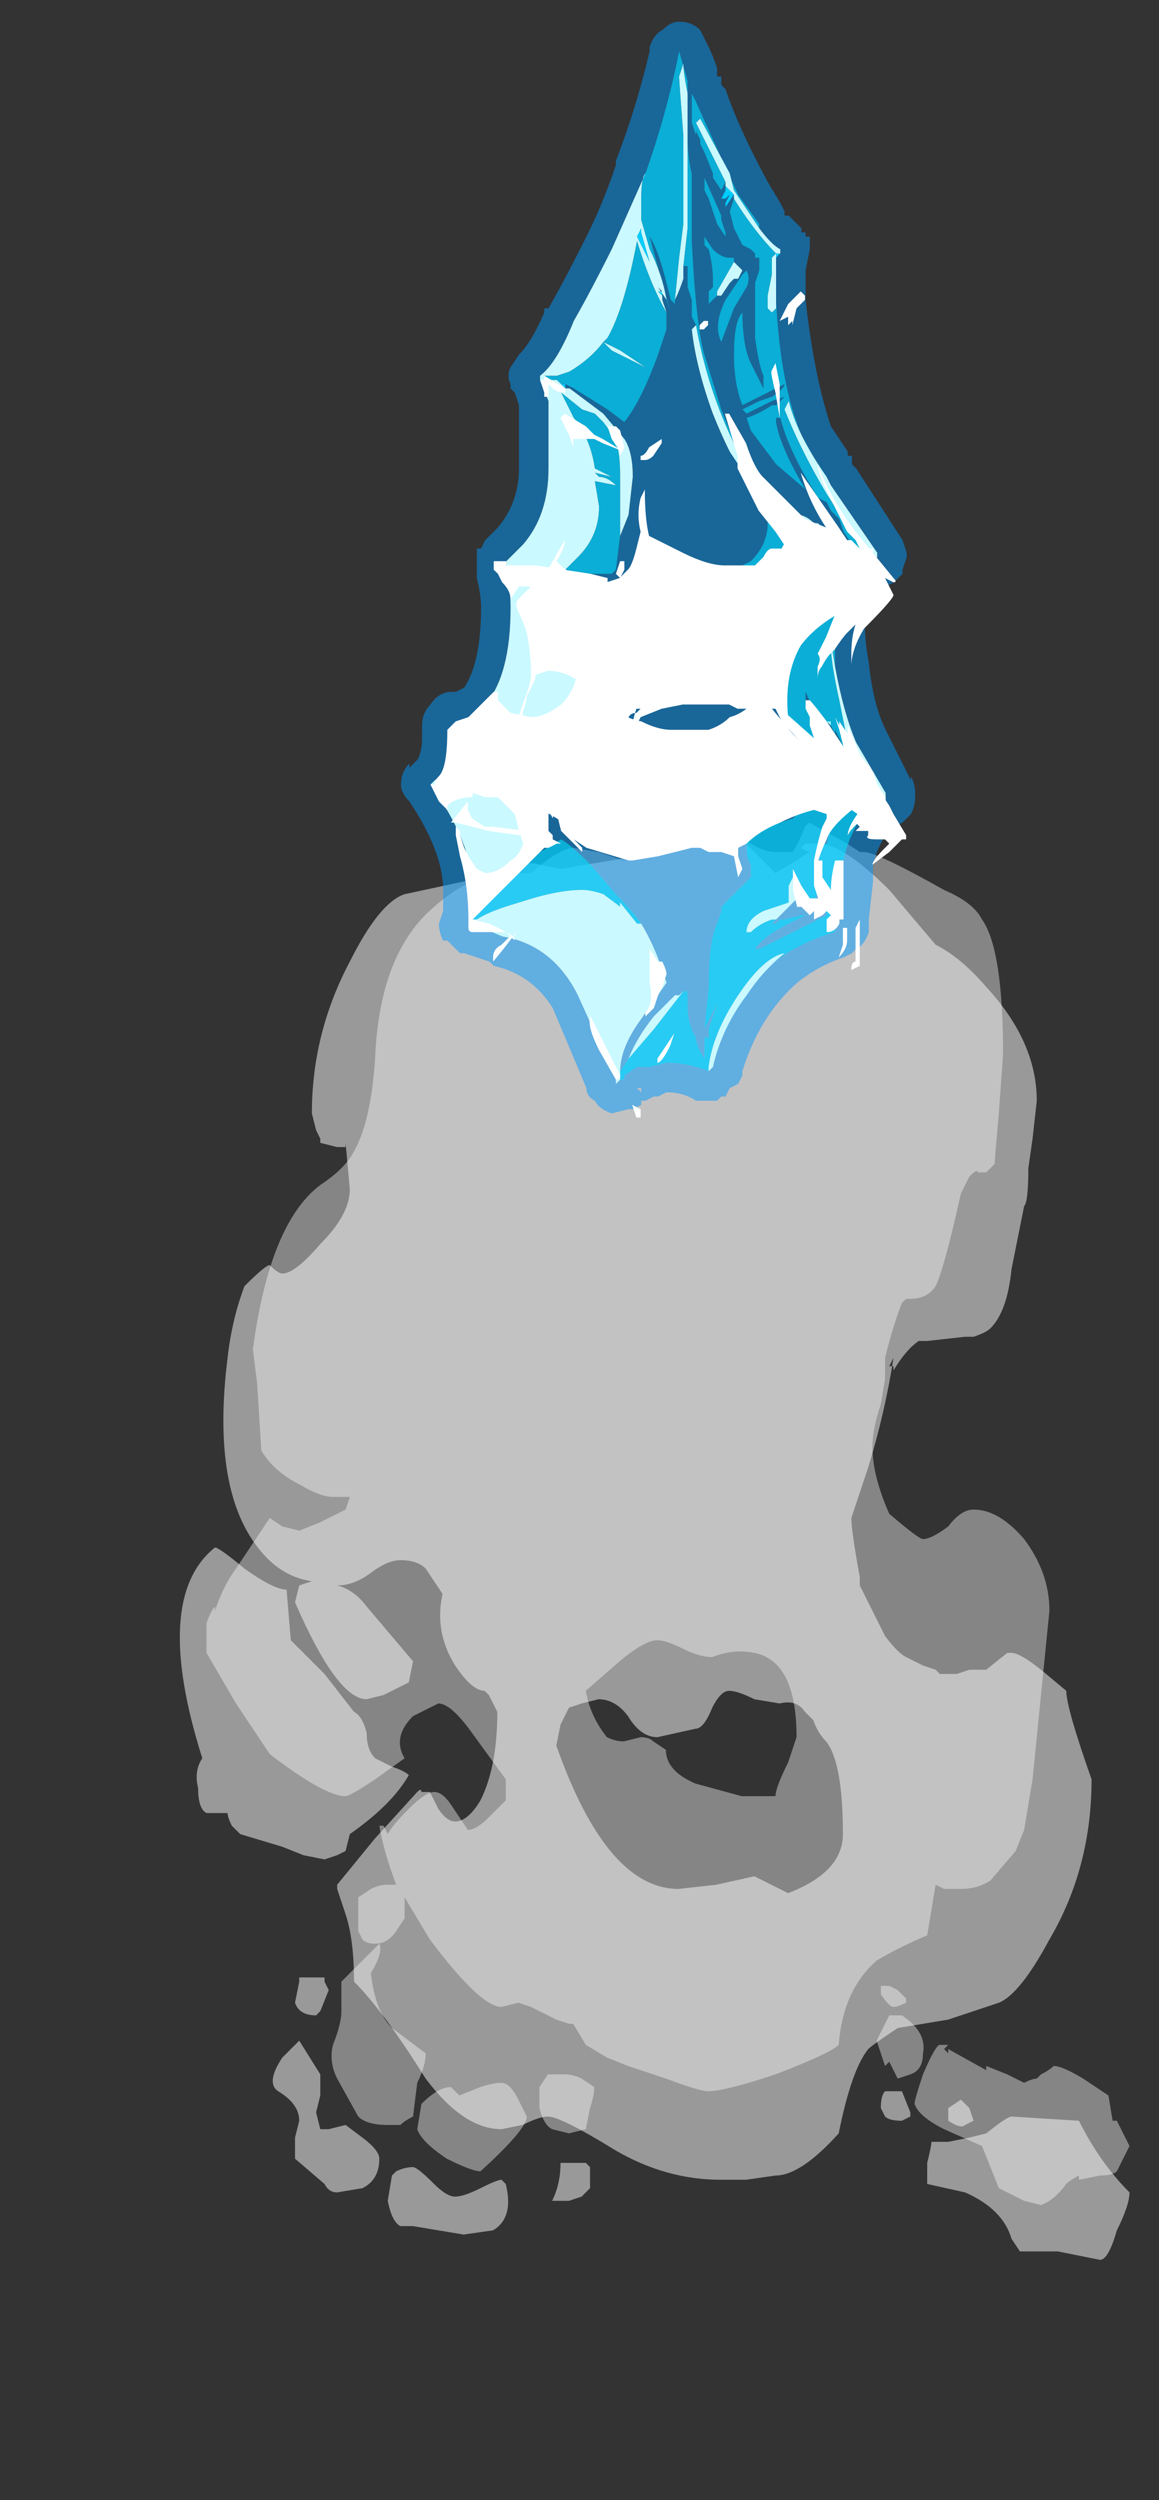 <?xml version="1.0" encoding="UTF-8" standalone="no"?>
<svg xmlns:ffdec="https://www.free-decompiler.com/flash" xmlns:xlink="http://www.w3.org/1999/xlink" ffdec:objectType="frame" height="207.6px" width="96.25px" xmlns="http://www.w3.org/2000/svg">
  <rect width="100%" height="100%" fill="#333333" stroke="none"/>
  <g transform="matrix(1.0, 0.0, 0.0, 1.0, 58.45, 41.0)">
    <use ffdec:characterId="833" height="17.35" transform="matrix(7.0, 0.0, 0.0, 7.0, -43.75, 25.2)" width="11.3" xlink:href="#shape0"/>
    <use ffdec:characterId="772" height="12.95" transform="matrix(7.0, 0.0, 0.0, 7.0, -25.15, -39.2)" width="6.1" xlink:href="#shape1"/>
    <use ffdec:characterId="782" height="8.35" transform="matrix(7.0, 0.0, 0.0, 7.0, -22.7, -9.8)" width="5.4" xlink:href="#shape2"/>
    <use ffdec:characterId="834" height="9.8" transform="matrix(7.0, 0.0, 0.0, 7.0, -21.0, -16.8)" width="5.4" xlink:href="#shape3"/>
  </g>
  <defs>
    <g id="shape0" transform="matrix(1.0, 0.0, 0.0, 1.0, 6.25, -3.6)">
      <path d="M1.15 4.2 L1.2 4.15 1.35 4.15 Q1.65 4.15 2.2 4.7 L2.75 5.35 Q3.05 5.5 3.35 5.85 3.95 6.5 3.95 7.2 L3.9 7.65 3.85 8.0 Q3.85 8.4 3.8 8.45 L3.65 9.2 Q3.6 9.7 3.4 9.9 3.35 9.95 3.2 10.0 L3.1 10.0 2.65 10.05 2.55 10.05 Q2.4 10.15 2.25 10.4 L2.25 10.35 2.2 10.35 2.25 10.25 Q2.15 10.9 1.95 11.55 L1.75 12.15 Q1.75 12.3 1.85 12.85 L1.85 12.95 2.15 13.55 Q2.3 13.75 2.4 13.8 L2.6 13.9 2.75 13.95 2.8 14.0 3.0 14.0 3.15 13.95 3.35 13.95 3.6 13.75 3.65 13.75 Q3.75 13.75 4.0 13.95 L4.3 14.2 Q4.3 14.4 4.6 15.25 4.6 16.3 4.1 17.15 3.75 17.8 3.5 17.9 L2.9 18.1 2.3 18.2 Q2.0 18.4 1.95 18.45 1.75 18.7 1.6 19.45 1.15 19.95 0.85 19.95 L0.5 20.0 0.2 20.0 Q-0.45 20.0 -1.05 19.65 -1.7 19.25 -1.85 19.25 -1.95 19.25 -2.15 19.35 L-2.4 19.4 Q-2.85 19.4 -3.3 18.8 -3.8 18.0 -4.15 17.65 -4.15 17.15 -4.25 16.85 L-4.35 16.55 -4.35 16.5 -3.9 15.95 -3.4 15.4 Q-3.35 15.35 -3.35 15.4 L-3.25 15.4 -3.15 15.6 Q-3.05 15.75 -2.95 15.75 -2.8 15.75 -2.65 15.5 -2.45 15.1 -2.45 14.45 L-2.55 14.25 -2.6 14.2 Q-2.75 14.2 -2.95 13.9 -3.2 13.5 -3.1 13.05 L-3.3 12.75 Q-3.4 12.65 -3.6 12.65 -3.75 12.65 -3.95 12.8 -4.15 12.95 -4.35 12.95 -4.15 13.0 -4.0 13.2 L-3.45 13.85 -3.5 14.1 -3.8 14.25 -4.0 14.3 Q-4.35 14.3 -4.85 13.15 L-4.8 12.95 -4.65 12.9 Q-5.0 12.85 -5.25 12.55 -5.85 11.85 -5.65 10.25 -5.6 9.8 -5.45 9.4 -5.2 9.15 -5.15 9.15 -5.05 9.25 -5.0 9.25 -4.85 9.25 -4.55 8.9 -4.2 8.55 -4.2 8.25 L-4.25 7.7 -4.25 7.75 -4.35 7.75 -4.55 7.7 -4.55 7.65 -4.6 7.55 -4.65 7.35 Q-4.65 6.4 -4.2 5.55 -3.85 4.85 -3.55 4.75 L-2.85 4.6 -2.25 4.45 Q-2.1 4.35 -1.95 4.4 L-1.7 4.45 -0.5 4.25 -0.45 4.05 Q-0.4 3.9 -0.4 3.65 L-0.35 3.65 -0.2 3.6 Q0.0 3.6 0.4 4.05 L0.85 4.5 1.1 4.35 1.25 4.25 1.15 4.2 M2.95 10.0 L2.95 10.0 M1.45 14.8 Q1.35 14.7 1.3 14.55 L1.2 14.45 Q1.1 14.3 0.9 14.35 L0.6 14.3 Q0.4 14.2 0.3 14.2 0.2 14.2 0.1 14.4 0.0 14.65 -0.1 14.65 L-0.55 14.75 Q-0.75 14.75 -0.9 14.5 -1.05 14.3 -1.25 14.3 L-1.45 14.35 -1.6 14.4 -1.7 14.6 -1.75 14.85 Q-1.15 16.55 -0.3 16.55 L0.15 16.5 0.6 16.4 1.0 16.6 Q1.65 16.35 1.65 15.9 1.65 15.05 1.45 14.8 M2.15 18.95 L2.35 18.95 2.45 19.2 2.45 19.25 2.35 19.3 Q2.2 19.3 2.15 19.25 L2.1 19.15 Q2.1 19.0 2.15 18.95 M3.1 19.35 Q3.05 19.4 2.9 19.3 L2.9 19.15 3.05 19.05 3.15 19.15 3.2 19.3 3.1 19.35 M2.85 19.55 L2.9 19.55 3.15 19.5 3.35 19.45 Q3.6 19.25 3.65 19.25 L4.45 19.3 Q4.7 19.8 5.05 20.15 5.05 20.3 4.9 20.6 4.8 20.95 4.7 20.95 L4.2 20.85 3.75 20.85 3.65 20.7 Q3.55 20.35 3.1 20.15 L2.65 20.05 Q2.65 20.0 2.65 19.8 2.7 19.6 2.7 19.55 L2.85 19.55 M-4.5 14.0 L-4.15 14.45 Q-4.05 14.5 -4.0 14.7 -4.0 14.9 -3.9 15.0 L-3.7 15.1 Q-3.55 15.15 -3.5 15.2 -3.7 15.55 -4.2 15.9 L-4.25 16.1 -4.35 16.15 -4.5 16.2 -4.75 16.15 -5.0 16.05 -5.5 15.9 -5.6 15.8 Q-5.65 15.7 -5.65 15.65 L-5.9 15.65 Q-6.0 15.6 -6.0 15.35 -6.05 15.15 -5.95 15.0 -6.55 13.1 -5.8 12.5 -5.75 12.5 -5.45 12.75 -5.1 13.0 -4.95 13.0 L-4.9 13.6 -4.5 14.0 M-4.5 17.65 L-4.45 17.75 -4.55 18.0 -4.6 18.05 Q-4.8 18.05 -4.85 17.9 L-4.8 17.65 -4.8 17.6 -4.5 17.6 -4.5 17.65 M-4.8 18.35 L-4.55 18.75 Q-4.55 18.95 -4.55 19.0 L-4.6 19.2 -4.55 19.4 -4.45 19.4 -4.25 19.35 -4.05 19.5 Q-3.85 19.65 -3.85 19.75 -3.85 20.0 -4.05 20.1 L-4.35 20.15 Q-4.45 20.15 -4.5 20.05 L-4.85 19.75 -4.85 19.5 -4.8 19.3 Q-4.8 19.1 -5.05 18.95 -5.2 18.85 -5.0 18.55 L-4.8 18.35 M-3.2 20.05 Q-3.05 20.2 -2.95 20.2 -2.85 20.2 -2.65 20.1 -2.45 20.0 -2.4 20.0 L-2.35 20.05 Q-2.25 20.45 -2.5 20.6 L-2.85 20.65 -3.45 20.55 -3.6 20.55 Q-3.7 20.5 -3.75 20.25 L-3.7 19.95 -3.65 19.9 Q-3.55 19.85 -3.45 19.85 -3.4 19.85 -3.2 20.05 M-1.7 19.8 L-1.4 19.8 -1.35 19.85 -1.35 20.1 -1.45 20.2 -1.6 20.25 -1.8 20.25 Q-1.7 20.05 -1.7 19.8" fill="#ffffff" fill-opacity="0.502" fill-rule="evenodd" stroke="none"/>
      <path d="M1.85 4.25 L1.9 4.25 Q2.05 4.25 2.85 4.7 3.2 4.85 3.3 5.05 3.55 5.4 3.55 6.65 L3.5 7.35 Q3.45 7.9 3.45 7.95 L3.35 8.05 3.25 8.05 Q3.25 8.0 3.15 8.1 L3.05 8.3 Q2.85 9.2 2.75 9.4 2.65 9.55 2.45 9.55 L2.4 9.55 2.35 9.6 Q2.25 9.85 2.15 10.25 L2.15 10.5 2.1 10.8 Q2.0 11.1 2.0 11.3 2.0 11.65 2.2 12.1 2.55 12.4 2.6 12.4 2.7 12.4 2.9 12.25 3.05 12.05 3.2 12.05 3.5 12.05 3.8 12.4 4.1 12.8 4.1 13.25 L3.9 15.25 3.8 15.85 3.7 16.1 3.4 16.45 Q3.25 16.55 3.05 16.55 L2.85 16.55 2.75 16.5 2.65 17.1 Q2.3 17.25 2.05 17.4 1.65 17.75 1.6 18.4 1.5 18.5 0.85 18.75 0.25 18.95 0.05 18.95 -0.05 18.95 -0.45 18.8 L-0.9 18.65 -1.15 18.55 -1.4 18.4 -1.55 18.15 -1.6 18.15 -1.75 18.1 -2.05 17.95 -2.2 17.9 -2.4 17.95 Q-2.65 17.95 -3.25 17.15 L-3.55 16.65 -3.55 16.9 -3.65 17.05 Q-3.75 17.2 -3.9 17.2 -4.0 17.2 -4.05 17.15 L-4.1 17.05 -4.1 16.65 -3.95 16.55 Q-3.85 16.5 -3.75 16.5 L-3.65 16.5 Q-3.8 16.1 -3.85 15.8 L-3.8 15.8 -3.75 15.9 Q-3.7 15.8 -3.5 15.6 -3.3 15.4 -3.2 15.4 -3.1 15.4 -3.0 15.55 L-2.8 15.85 Q-2.7 15.85 -2.55 15.7 L-2.35 15.5 -2.35 15.25 -2.75 14.7 Q-3.0 14.35 -3.15 14.35 L-3.45 14.5 Q-3.7 14.75 -3.55 15.0 L-3.9 15.25 Q-4.2 15.45 -4.25 15.45 -4.5 15.45 -5.15 14.95 L-5.55 14.35 -5.9 13.75 -5.9 13.4 Q-5.85 13.25 -5.8 13.2 L-5.8 13.25 Q-5.7 12.95 -5.55 12.75 L-5.15 12.15 -5.0 12.25 -4.8 12.3 -4.55 12.2 -4.25 12.05 -4.2 11.9 -4.4 11.9 Q-4.55 11.9 -4.8 11.75 -5.1 11.6 -5.25 11.35 L-5.3 10.55 -5.35 10.15 Q-5.15 8.65 -4.55 8.2 -4.25 8.0 -4.15 7.8 -3.95 7.45 -3.9 6.7 -3.85 5.45 -3.2 4.9 -2.75 4.5 -2.3 4.5 L-2.05 4.5 Q-1.7 4.2 -1.55 4.2 L-1.25 4.25 -0.95 4.35 -0.6 4.3 Q-0.4 4.2 -0.25 3.75 L-0.2 3.7 -0.1 3.7 Q0.1 3.7 0.35 4.0 0.65 4.25 0.85 4.25 L1.05 4.25 Q1.1 4.2 1.2 3.95 L1.25 3.9 1.7 4.15 1.85 4.25 M0.1 13.8 Q-0.05 13.8 -0.25 13.7 -0.45 13.6 -0.55 13.6 -0.7 13.6 -1.0 13.85 L-1.4 14.2 Q-1.35 14.5 -1.15 14.75 -1.05 14.8 -0.95 14.8 L-0.75 14.75 Q-0.65 14.75 -0.6 14.8 L-0.45 14.9 Q-0.45 15.15 -0.1 15.3 L0.45 15.45 0.85 15.45 Q0.85 15.35 1.0 15.05 L1.1 14.75 Q1.1 13.85 0.6 13.75 0.35 13.7 0.1 13.8 M2.8 18.4 L2.9 18.4 2.85 18.45 2.9 18.5 2.9 18.45 3.35 18.7 3.35 18.65 3.6 18.75 3.8 18.85 Q3.9 18.8 3.95 18.8 L4.0 18.75 Q4.1 18.7 4.15 18.65 4.25 18.65 4.5 18.8 L4.8 19.0 4.85 19.3 4.9 19.3 5.05 19.6 Q4.95 19.8 4.9 19.9 4.85 19.95 4.7 19.95 L4.45 20.0 4.45 19.95 Q4.35 20.0 4.3 20.05 4.15 20.25 4.0 20.3 L3.8 20.25 3.5 20.1 3.3 19.6 2.85 19.4 Q2.55 19.25 2.5 19.1 2.5 19.05 2.6 18.75 2.75 18.4 2.8 18.4 M2.2 18.05 L2.35 18.05 Q2.65 18.25 2.6 18.5 2.6 18.7 2.45 18.75 L2.3 18.8 2.2 18.6 2.15 18.65 2.05 18.35 2.2 18.05 M2.3 17.75 L2.4 17.85 2.4 17.9 Q2.3 17.95 2.25 17.95 2.2 17.95 2.1 17.8 L2.1 17.7 2.2 17.7 2.3 17.75 M-3.85 17.2 Q-3.8 17.3 -3.95 17.55 -3.9 18.0 -3.7 18.2 L-3.3 18.5 Q-3.3 18.65 -3.4 18.85 L-3.45 19.25 Q-3.55 19.3 -3.6 19.35 L-3.75 19.35 Q-4.0 19.35 -4.1 19.25 L-4.35 18.8 Q-4.45 18.6 -4.4 18.4 -4.3 18.15 -4.3 18.0 L-4.3 17.65 -3.85 17.2 M-3.0 18.9 L-2.9 19.0 -2.65 18.9 Q-2.5 18.85 -2.4 18.85 -2.3 18.85 -2.2 19.05 L-2.1 19.25 Q-2.1 19.4 -2.65 19.9 -2.75 19.9 -3.05 19.75 -3.35 19.55 -3.4 19.4 L-3.35 19.1 Q-3.15 18.9 -3.0 18.9 M-1.4 19.4 L-1.6 19.45 -1.8 19.4 Q-1.9 19.35 -1.95 19.15 L-1.95 18.9 -1.85 18.75 -1.65 18.75 Q-1.55 18.75 -1.45 18.8 L-1.3 18.9 Q-1.3 19.0 -1.35 19.15 L-1.4 19.4" fill="#ffffff" fill-opacity="0.4" fill-rule="evenodd" stroke="none"/>
    </g>
    <g id="shape1" transform="matrix(1.0, 0.0, 0.0, 1.0, 3.35, 5.15)">
      <path d="M1.7 3.15 L1.75 3.15 1.75 3.2 1.7 3.15" fill="#99ffff" fill-rule="evenodd" stroke="none"/>
      <path d="M0.9 4.45 L0.85 4.5 0.9 4.4 0.9 4.45 M1.75 1.05 L1.7 1.05 1.75 1.05" fill="#0099ff" fill-rule="evenodd" stroke="none"/>
      <path d="M1.6 0.8 L1.65 0.85 1.65 0.9 1.6 0.8 M0.1 -4.3 L0.1 -4.3 M0.6 -3.1 L0.5 -2.95 0.5 -3.0 0.55 -3.1 0.5 -3.05 0.45 -3.05 0.5 -3.15 0.5 -3.2 0.6 -3.1 M1.1 -2.35 L1.1 -2.4 1.15 -2.4 1.1 -2.35 M0.65 -2.1 L0.6 -2.1 0.65 -2.1 M1.75 1.05 L1.7 1.1 1.7 1.05 1.75 1.05 M-0.5 -2.65 L-0.4 -2.3 -0.55 -2.6 -0.5 -2.7 -0.5 -2.65 M-1.45 -0.85 L-1.4 -0.85 -1.4 -0.8 -1.45 -0.85 M-0.9 1.45 L-0.9 1.5 -0.9 1.45 M-0.25 -1.9 L-0.3 -1.95 -0.25 -1.95 -0.25 -1.9 M-0.05 6.4 L-0.1 6.4 -0.05 6.4" fill="#00cdff" fill-rule="evenodd" stroke="none"/>
      <path d="M0.05 -4.3 L0.05 -4.45 -0.05 -4.8 Q-0.2 -4.05 -0.45 -3.35 -0.65 -2.9 -0.85 -2.45 -1.1 -1.95 -1.3 -1.6 -1.5 -1.1 -1.7 -0.95 L-1.7 -0.9 -1.6 -0.65 -1.6 0.15 Q-1.6 0.7 -1.9 1.05 L-2.1 1.25 -2.1 1.35 Q-2.05 1.55 -2.05 1.8 -2.05 2.6 -2.35 2.95 L-2.55 3.1 -2.75 3.2 -2.75 3.35 Q-2.75 3.7 -2.95 3.85 L-3.0 3.9 Q-2.5 4.6 -2.5 5.15 -2.5 5.4 -2.5 5.5 L-2.55 5.55 -2.5 5.55 -2.15 5.7 Q-1.55 5.8 -1.25 6.4 L-0.8 7.4 -0.8 7.45 -0.75 7.4 -0.7 7.4 -0.7 7.35 -0.55 7.25 -0.4 7.25 -0.2 7.2 Q0.05 7.2 0.3 7.3 L0.3 7.25 0.3 7.3 0.35 7.25 Q0.55 6.45 1.15 5.95 1.45 5.75 1.8 5.65 L1.8 5.55 1.85 5.55 1.85 5.5 Q1.85 5.4 1.85 5.0 L1.9 4.8 Q1.95 4.55 2.1 4.3 2.2 4.15 2.3 4.1 L2.35 4.05 2.4 4.05 2.4 4.0 2.05 3.4 Q1.9 3.05 1.8 2.5 1.8 2.2 1.8 1.9 1.8 1.7 1.95 1.5 L2.0 1.45 Q2.0 1.4 2.25 1.25 L2.3 1.2 2.3 1.15 1.75 0.35 1.7 0.25 1.65 0.2 1.4 -0.25 Q1.15 -0.85 1.1 -1.85 L1.1 -1.95 1.1 -2.35 1.15 -2.4 1.15 -2.45 Q1.05 -2.5 0.9 -2.7 L0.9 -2.75 0.65 -3.1 Q0.35 -3.75 0.15 -4.2 L0.1 -4.3 0.1 -4.3 0.1 -3.95 0.15 -3.8 0.15 -3.85 0.2 -3.75 0.2 -3.7 0.25 -3.6 0.35 -3.35 0.35 -3.3 0.45 -3.15 0.5 -3.25 0.5 -3.2 0.5 -3.15 0.45 -3.05 0.5 -3.05 0.55 -3.1 0.5 -3.0 0.5 -2.95 0.6 -3.1 0.6 -3.05 0.55 -2.9 0.6 -2.7 0.7 -2.5 0.8 -2.45 0.85 -2.4 0.85 -2.35 0.9 -2.35 0.9 -2.2 0.85 -2.05 0.85 -1.4 Q0.9 -1.05 0.95 -0.95 L0.95 -0.8 0.8 -1.1 Q0.7 -1.3 0.7 -1.75 L0.7 -1.7 Q0.6 -1.6 0.6 -1.2 0.6 -0.85 0.7 -0.6 L1.2 -0.85 Q1.2 -0.8 1.05 -0.7 L0.9 -0.65 0.7 -0.55 0.75 -0.5 1.05 -0.65 1.2 -0.7 1.1 -0.6 1.05 -0.6 Q0.9 -0.5 0.75 -0.45 L0.8 -0.3 1.1 0.1 1.45 0.4 Q1.15 -0.1 1.1 -0.4 L1.1 -0.45 1.15 -0.45 Q1.25 -0.05 1.6 0.5 L1.7 0.55 1.75 0.65 1.85 0.75 1.9 0.9 2.1 1.2 2.0 1.25 1.9 1.35 1.85 1.35 Q1.8 1.4 1.75 1.45 L1.75 1.4 1.65 1.55 Q1.55 1.65 1.55 1.75 L1.5 1.8 1.5 1.85 1.45 1.85 1.6 1.55 1.6 1.5 1.65 1.5 1.65 1.45 1.25 1.65 1.0 1.9 Q0.8 2.1 0.85 2.35 0.85 2.5 1.0 2.7 1.1 3.0 1.3 3.25 L1.35 3.25 1.45 3.35 1.55 3.4 1.6 3.4 1.6 3.25 1.5 2.95 1.45 2.95 1.45 2.8 Q1.6 3.15 1.7 3.15 L1.75 3.2 1.8 3.3 1.8 3.25 1.85 3.35 2.0 3.7 2.15 3.95 2.25 4.05 2.0 4.1 1.95 4.2 1.9 4.2 1.75 4.4 1.7 4.6 1.65 4.6 1.6 4.85 1.6 4.6 1.65 4.4 1.75 4.2 1.75 4.1 1.35 4.25 1.3 4.3 1.15 4.35 Q1.0 4.4 0.9 4.45 L1.1 4.3 1.15 4.25 1.5 4.1 1.25 4.1 1.35 4.05 1.6 4.0 1.95 4.0 1.95 3.95 1.75 3.9 1.1 3.75 1.0 3.75 0.85 4.0 0.8 4.05 0.8 4.15 0.75 4.4 0.8 4.4 Q0.7 4.7 0.8 4.85 L0.8 5.0 0.45 5.35 0.45 5.4 0.4 5.55 Q0.3 5.75 0.3 6.3 L0.25 6.8 0.4 6.5 0.3 6.8 0.3 6.9 0.25 6.9 0.25 7.15 Q0.15 7.0 0.15 6.9 0.05 6.75 0.05 6.5 L0.05 6.35 0.0 6.35 -0.05 6.4 -0.1 6.4 -0.35 6.65 Q-0.55 6.9 -0.65 7.15 L-0.75 7.3 -0.75 7.3 Q-0.75 7.05 -0.55 6.75 L-0.2 6.25 -0.25 6.1 Q-0.35 5.8 -0.5 5.55 -0.6 5.4 -0.8 5.2 L-1.1 4.85 Q-1.35 4.6 -1.45 4.55 L-1.7 4.7 -2.2 5.2 -2.2 5.15 -2.25 5.15 -2.0 4.9 Q-1.8 4.65 -1.6 4.55 L-1.65 4.1 -1.6 4.1 Q-1.45 4.1 -1.15 3.5 L-1.35 3.8 -1.5 3.95 -1.55 3.95 -1.35 3.8 -1.25 3.6 Q-1.0 3.2 -0.9 2.75 L-0.85 2.5 Q-0.8 2.3 -0.8 2.1 L-0.85 1.5 -0.9 1.5 -0.9 1.45 -1.4 1.45 -1.7 1.4 -1.8 1.35 Q-1.85 1.35 -1.8 1.35 L-1.45 1.4 -0.85 1.4 -0.8 1.35 -0.75 0.95 -0.65 0.7 -0.6 0.25 Q-0.6 -0.05 -0.7 -0.2 L-0.95 -0.5 -1.35 -0.8 -1.4 -0.8 -1.4 -0.85 -1.45 -0.85 -1.4 -0.85 -1.3 -0.8 -0.9 -0.55 -0.7 -0.4 Q-0.5 -0.65 -0.3 -1.2 L-0.2 -1.5 -0.2 -1.7 -0.25 -1.85 -0.25 -1.9 -0.25 -1.95 -0.3 -2.0 -0.2 -1.85 -0.15 -1.7 -0.25 -2.05 -0.4 -2.6 Q-0.3 -2.45 -0.2 -2.05 L-0.15 -1.85 -0.1 -1.8 -0.1 -1.85 Q-0.05 -1.95 0.0 -2.1 L0.0 -2.25 0.05 -2.25 0.05 -2.0 0.1 -1.85 0.1 -1.65 0.15 -1.55 0.1 -1.5 Q0.15 -1.05 0.35 -0.5 0.45 -0.25 0.55 -0.05 L0.55 -0.1 0.9 0.5 0.95 0.55 Q1.0 0.6 1.0 0.8 1.0 1.05 0.8 1.25 L0.7 1.3 0.7 1.4 0.85 1.3 0.9 1.3 0.9 1.25 0.95 1.25 1.1 1.2 1.1 1.25 1.5 1.2 1.7 1.15 1.85 1.05 1.7 0.9 1.65 0.9 1.65 0.85 1.6 0.8 1.55 0.8 Q1.45 0.7 1.35 0.7 L1.2 0.55 1.05 0.45 Q0.85 0.35 0.8 0.2 L0.75 0.1 0.7 0.05 0.65 -0.05 0.45 -0.55 0.25 -1.2 Q0.15 -1.55 0.1 -2.55 L0.1 -3.35 Q0.05 -3.55 0.05 -3.8 L0.05 -4.2 0.05 -4.3 M0.4 -4.6 L0.4 -4.5 0.45 -4.5 0.45 -4.4 0.5 -4.35 Q0.65 -3.9 1.0 -3.25 L1.15 -3.0 1.2 -2.9 1.2 -2.85 1.25 -2.85 1.4 -2.7 1.4 -2.65 1.45 -2.65 1.45 -2.6 1.5 -2.6 1.5 -2.45 1.45 -2.2 1.45 -1.85 Q1.55 -0.95 1.75 -0.35 L1.95 -0.05 1.95 0.0 2.0 0.0 2.0 0.1 2.05 0.15 2.6 1.0 2.65 1.15 2.65 1.2 2.6 1.35 2.6 1.4 2.5 1.5 2.4 1.55 2.3 1.65 2.25 1.75 2.15 1.9 Q2.15 2.2 2.2 2.45 2.25 2.95 2.4 3.25 L2.7 3.85 2.7 3.8 Q2.75 3.9 2.75 4.0 L2.75 4.05 Q2.75 4.15 2.7 4.25 L2.6 4.35 2.5 4.4 2.4 4.5 Q2.3 4.65 2.25 4.85 L2.25 5.05 2.2 5.5 2.2 5.65 Q2.15 5.8 2.05 5.85 L2.0 5.9 1.9 5.95 Q1.6 6.05 1.35 6.25 0.9 6.65 0.7 7.3 L0.7 7.35 0.65 7.45 0.55 7.5 0.5 7.6 0.45 7.6 0.4 7.65 0.15 7.65 Q0.0 7.55 -0.2 7.55 L-0.3 7.6 -0.35 7.6 -0.45 7.65 -0.5 7.65 -0.5 7.7 -0.6 7.75 -0.65 7.75 -0.85 7.8 Q-1.0 7.75 -1.05 7.65 -1.15 7.6 -1.15 7.5 L-1.55 6.55 Q-1.8 6.15 -2.25 6.05 L-2.3 6.0 -2.6 5.9 -2.65 5.9 -2.8 5.75 -2.85 5.75 Q-2.9 5.65 -2.9 5.55 L-2.85 5.4 Q-2.85 5.3 -2.85 5.15 -2.85 4.7 -3.25 4.1 -3.35 4.0 -3.35 3.9 -3.35 3.75 -3.25 3.65 L-3.25 3.7 -3.15 3.6 Q-3.1 3.5 -3.1 3.35 L-3.1 3.2 Q-3.1 3.05 -3.0 2.95 -2.9 2.8 -2.75 2.8 L-2.7 2.8 -2.6 2.75 Q-2.4 2.45 -2.4 1.8 -2.4 1.65 -2.45 1.45 L-2.45 1.1 -2.4 1.1 -2.35 1.0 -2.2 0.85 Q-1.95 0.55 -1.95 0.15 L-1.95 -0.6 -2.0 -0.75 -2.05 -0.8 -2.05 -0.85 Q-2.1 -0.95 -2.05 -1.05 L-1.95 -1.2 Q-1.8 -1.35 -1.65 -1.7 L-1.65 -1.75 -1.6 -1.75 Q-1.4 -2.1 -1.15 -2.6 -0.95 -3.0 -0.8 -3.45 L-0.8 -3.5 Q-0.55 -4.15 -0.4 -4.8 L-0.4 -4.85 Q-0.35 -5.0 -0.25 -5.05 -0.15 -5.15 -0.05 -5.15 0.1 -5.15 0.2 -5.05 L0.3 -4.85 Q0.35 -4.75 0.4 -4.6 M0.25 -3.15 L0.3 -3.05 0.4 -2.75 0.5 -2.6 0.5 -2.65 0.45 -2.8 0.45 -2.85 0.25 -3.3 0.25 -3.15 M0.65 -2.1 L0.7 -2.2 0.6 -2.3 0.6 -2.35 0.55 -2.35 Q0.45 -2.35 0.35 -2.45 L0.25 -2.6 0.25 -2.5 0.3 -2.45 Q0.35 -2.25 0.35 -2.1 L0.35 -2.0 0.3 -1.95 0.3 -1.8 0.4 -1.9 0.45 -1.9 0.55 -2.05 0.6 -2.1 0.65 -2.1 M0.7 -2.15 L0.5 -1.85 Q0.35 -1.55 0.45 -1.35 L0.6 -1.75 0.75 -2.0 Q0.8 -2.1 0.75 -2.2 L0.7 -2.15 M2.05 0.15 L2.05 0.15 M1.9 1.1 L1.85 1.1 1.75 1.15 1.7 1.15 1.65 1.2 Q1.5 1.2 1.3 1.3 1.05 1.4 0.85 1.65 L0.85 1.7 0.9 1.75 Q1.05 1.55 1.35 1.4 L1.7 1.2 1.8 1.2 Q1.9 1.2 1.9 1.1 M1.35 5.25 L1.4 5.2 1.45 5.25 1.55 5.3 1.6 5.15 1.65 5.25 1.7 5.45 0.9 5.85 0.85 5.85 Q0.95 5.7 1.25 5.55 L1.45 5.45 1.4 5.45 1.2 5.5 1.15 5.5 1.1 5.55 1.05 5.55 1.1 5.5 1.35 5.25 M-0.55 7.5 L-0.5 7.55 -0.5 7.5 -0.55 7.5 M-0.5 7.55 L-0.5 7.55" fill="#0099ff" fill-opacity="0.502" fill-rule="evenodd" stroke="none"/>
      <path d="M-0.45 -3.35 Q-0.2 -4.05 -0.05 -4.8 L0.05 -4.45 0.05 -4.3 Q0.0 -4.55 0.0 -4.65 L-0.05 -4.5 Q-0.05 -4.45 0.0 -3.8 L0.0 -2.75 -0.05 -2.35 -0.1 -1.85 -0.1 -1.8 -0.15 -1.85 -0.2 -2.05 Q-0.3 -2.45 -0.4 -2.6 L-0.25 -2.05 -0.15 -1.7 -0.2 -1.85 Q-0.25 -2.15 -0.4 -2.45 L-0.5 -2.8 -0.5 -3.05 Q-0.5 -3.3 -0.45 -3.35 M0.05 -4.2 L0.05 -3.8 Q0.05 -3.55 0.1 -3.35 L0.1 -2.55 Q0.15 -1.55 0.25 -1.2 L0.45 -0.55 0.65 -0.05 0.7 0.05 0.75 0.1 0.8 0.2 Q0.85 0.35 1.05 0.45 L1.2 0.55 1.35 0.7 1.6 0.9 1.5 1.05 1.45 1.15 1.4 1.15 1.1 1.2 0.95 1.25 0.9 1.25 0.9 1.3 0.85 1.3 0.7 1.4 0.7 1.3 0.8 1.25 Q1.0 1.05 1.0 0.8 1.0 0.6 0.95 0.55 L0.9 0.5 0.55 -0.1 0.55 -0.05 0.65 0.1 0.7 0.05 Q0.3 -0.7 0.15 -1.55 L0.1 -1.65 0.1 -1.85 0.05 -2.0 0.05 -2.25 0.0 -2.25 0.05 -2.7 0.05 -4.2 M0.5 -3.25 L0.45 -3.15 0.35 -3.3 0.35 -3.35 0.25 -3.6 0.2 -3.7 0.2 -3.75 0.15 -3.85 0.15 -3.8 0.1 -3.95 0.1 -4.3 0.15 -4.2 Q0.35 -3.75 0.65 -3.1 L0.9 -2.75 0.9 -2.7 0.6 -3.15 0.55 -3.35 0.2 -4.0 0.15 -3.95 0.5 -3.25 M0.6 -3.05 Q0.85 -2.65 1.1 -2.4 L1.05 -2.35 1.05 -2.15 1.0 -1.9 1.0 -1.75 1.05 -1.7 1.1 -1.75 1.1 -1.95 1.1 -1.85 Q1.15 -0.85 1.4 -0.25 L1.65 0.2 1.7 0.25 Q1.35 -0.25 1.25 -0.65 L1.2 -0.55 Q1.4 -0.05 1.7 0.45 L2.05 1.0 2.25 1.25 Q2.0 1.4 2.0 1.45 L1.95 1.5 Q1.8 1.7 1.8 1.9 1.8 2.2 1.8 2.5 L1.75 2.2 1.75 2.25 Q1.75 2.45 1.85 2.9 L1.95 3.4 2.1 3.75 Q2.25 4.0 2.35 4.05 L2.3 4.1 Q2.2 4.15 2.1 4.3 1.95 4.55 1.9 4.8 L1.85 5.0 1.85 4.8 Q1.8 4.9 1.8 5.2 L1.75 5.5 1.8 5.55 1.8 5.65 Q1.45 5.75 1.15 5.95 0.55 6.45 0.35 7.25 0.45 6.8 0.75 6.4 0.95 6.1 1.2 5.9 0.95 5.95 0.65 6.4 0.35 6.85 0.3 7.25 L0.3 7.3 Q0.05 7.2 -0.2 7.2 L-0.4 7.25 -0.55 7.25 -0.7 7.35 -0.7 7.4 -0.75 7.4 -0.75 7.3 -0.65 7.15 -0.35 6.8 0.0 6.35 0.05 6.35 0.05 6.5 Q0.05 6.75 0.15 6.9 0.15 7.0 0.25 7.15 L0.25 6.9 0.3 6.9 0.3 6.8 0.4 6.5 0.25 6.8 0.3 6.3 Q0.3 5.75 0.4 5.55 L0.45 5.4 0.45 5.35 0.8 5.0 0.8 4.85 Q0.7 4.7 0.8 4.4 L0.75 4.4 0.8 4.15 0.8 4.05 0.85 4.0 1.0 3.75 1.1 3.75 1.75 3.9 1.5 3.95 Q1.35 3.95 1.3 4.05 L1.25 4.1 1.5 4.1 1.15 4.25 1.1 4.3 0.9 4.45 Q1.0 4.4 1.15 4.35 L1.3 4.3 1.35 4.25 1.75 4.1 1.75 4.2 1.65 4.4 1.6 4.6 1.6 4.85 1.65 4.6 1.7 4.6 1.75 4.4 1.9 4.2 1.95 4.2 2.0 4.1 2.25 4.05 2.15 3.95 2.0 3.7 1.85 3.35 1.8 3.25 1.8 3.3 1.75 3.2 1.75 3.15 1.7 3.15 Q1.6 3.15 1.45 2.8 L1.45 2.95 1.5 2.95 1.6 3.25 1.6 3.4 1.55 3.4 1.45 3.35 1.35 3.25 1.3 3.25 Q1.1 3.0 1.0 2.7 L1.05 2.75 1.05 2.7 Q0.95 2.65 0.95 2.25 0.95 2.1 1.05 1.95 L1.0 1.9 1.25 1.65 1.65 1.45 1.65 1.5 1.6 1.5 1.6 1.55 1.45 1.85 1.5 1.85 1.5 1.8 1.55 1.75 Q1.55 1.65 1.65 1.55 L1.75 1.4 1.75 1.45 Q1.8 1.4 1.85 1.35 L1.9 1.35 2.0 1.25 2.1 1.2 1.9 0.9 1.85 0.75 1.75 0.65 1.7 0.55 1.6 0.5 Q1.25 -0.05 1.15 -0.45 L1.1 -0.45 1.1 -0.4 Q1.15 -0.1 1.45 0.4 L1.1 0.1 0.8 -0.3 0.75 -0.45 Q0.9 -0.5 1.05 -0.6 L1.1 -0.6 1.2 -0.7 1.05 -0.65 0.75 -0.5 0.7 -0.55 0.9 -0.65 1.05 -0.7 Q1.2 -0.8 1.2 -0.85 L0.7 -0.6 Q0.6 -0.85 0.6 -1.2 0.6 -1.6 0.7 -1.7 L0.7 -1.75 Q0.7 -1.3 0.8 -1.1 L0.95 -0.8 0.95 -0.95 Q0.9 -1.05 0.85 -1.4 L0.85 -2.05 0.9 -2.2 0.9 -2.35 0.85 -2.35 0.85 -2.4 0.8 -2.45 0.7 -2.5 0.6 -2.7 0.55 -2.9 0.6 -3.05 M0.25 -3.15 L0.25 -3.3 0.45 -2.85 0.45 -2.8 0.5 -2.65 0.5 -2.6 0.4 -2.75 0.3 -3.05 0.25 -3.15 M0.9 4.45 L0.9 4.4 0.85 4.5 0.9 4.45 M0.4 -1.9 L0.3 -1.8 0.3 -1.95 0.35 -2.0 0.35 -2.1 Q0.35 -2.25 0.3 -2.45 L0.25 -2.5 0.25 -2.6 0.35 -2.45 Q0.45 -2.35 0.55 -2.35 L0.6 -2.35 0.6 -2.3 0.4 -1.95 0.4 -1.9 M0.7 -2.15 L0.75 -2.2 Q0.8 -2.1 0.75 -2.0 L0.6 -1.75 0.45 -1.35 Q0.35 -1.55 0.5 -1.85 L0.7 -2.15 M1.9 1.1 Q1.9 1.2 1.8 1.2 L1.7 1.2 1.35 1.4 Q1.05 1.55 0.9 1.75 L0.85 1.7 0.85 1.65 Q1.05 1.4 1.3 1.3 1.5 1.2 1.65 1.2 L1.7 1.15 1.75 1.15 1.85 1.1 1.9 1.1 M1.1 5.5 L1.05 5.55 1.1 5.55 1.15 5.5 1.2 5.5 1.4 5.45 1.45 5.45 1.25 5.55 Q0.95 5.7 0.85 5.85 L0.9 5.85 1.7 5.45 1.65 5.25 1.6 5.15 1.55 5.3 1.45 5.25 1.4 5.2 1.35 5.25 1.3 5.1 1.3 5.0 1.25 5.1 1.25 5.3 0.95 5.4 Q0.75 5.5 0.75 5.65 L0.8 5.65 Q0.9 5.55 1.05 5.5 L1.1 5.5 M-0.2 -1.7 L-0.2 -1.5 -0.3 -1.2 Q-0.5 -0.65 -0.7 -0.4 L-0.9 -0.55 -1.3 -0.8 -1.4 -0.85 -1.45 -0.85 -1.5 -0.9 -1.65 -0.9 -1.65 -0.95 -1.5 -0.95 -1.35 -1.0 Q-1.1 -1.15 -0.95 -1.35 L-0.85 -1.25 -0.45 -1.05 -0.75 -1.25 -0.95 -1.35 -0.9 -1.4 Q-0.7 -1.75 -0.55 -2.55 -0.4 -2.05 -0.2 -1.7 M-0.75 0.95 L-0.8 1.35 -0.85 1.4 -1.45 1.4 -1.25 1.2 Q-1.0 0.95 -1.0 0.6 L-1.05 0.3 -0.8 0.35 Q-0.9 0.25 -1.0 0.25 L-1.05 0.2 -0.85 0.25 -1.05 0.15 Q-1.1 -0.2 -1.3 -0.45 L-1.45 -0.75 -1.2 -0.55 -1.05 -0.5 -0.95 -0.4 -0.8 -0.2 -0.8 -0.15 Q-0.75 -0.05 -0.75 0.25 L-0.75 0.95 M-1.7 1.4 L-1.4 1.45 -1.0 1.5 -0.95 1.5 -0.95 1.8 -0.9 2.2 -0.9 2.3 -1.15 2.25 -1.2 2.25 -1.2 2.2 Q-1.2 1.85 -1.35 1.65 L-1.5 1.45 -1.6 1.4 -1.7 1.4 M-0.9 2.75 Q-1.0 3.2 -1.25 3.6 L-1.35 3.8 -1.55 3.95 -1.9 3.7 -2.0 3.6 -1.9 3.65 -1.75 3.6 -1.65 3.6 Q-1.4 3.45 -1.3 3.0 -1.2 2.65 -1.2 2.3 L-0.9 2.3 -0.95 2.75 -0.9 2.75 M-1.6 4.1 L-1.65 4.1 -1.8 4.1 -1.85 4.05 -1.8 4.05 Q-1.75 4.05 -1.75 3.95 -1.75 3.9 -1.85 3.75 L-1.7 3.85 -1.55 4.0 Q-1.55 4.1 -1.6 4.1 M-2.2 5.15 L-2.2 5.2 -1.7 4.7 -1.45 4.55 Q-1.35 4.6 -1.1 4.85 L-0.8 5.2 Q-0.6 5.4 -0.5 5.55 L-0.55 5.55 -0.75 5.3 -0.75 5.35 -0.95 5.2 Q-1.1 5.15 -1.2 5.15 -1.5 5.15 -1.95 5.3 -2.3 5.4 -2.45 5.5 L-2.5 5.5 -2.4 5.4 -2.2 5.15" fill="#00cdff" fill-opacity="0.8" fill-rule="evenodd" stroke="none"/>
      <path d="M-0.45 -3.35 Q-0.5 -3.3 -0.5 -3.05 L-0.5 -2.8 -0.4 -2.45 Q-0.25 -2.15 -0.2 -1.85 L-0.3 -2.0 -0.25 -1.95 -0.3 -1.95 -0.25 -1.9 -0.25 -1.85 -0.2 -1.7 Q-0.4 -2.05 -0.55 -2.55 -0.7 -1.75 -0.9 -1.4 L-0.95 -1.35 -0.75 -1.25 -0.45 -1.05 -0.85 -1.25 -0.95 -1.35 Q-1.1 -1.15 -1.35 -1.0 L-1.5 -0.95 -1.65 -0.95 -1.65 -0.9 -1.5 -0.9 -1.45 -0.85 -1.4 -0.8 -1.35 -0.8 -0.95 -0.5 -0.7 -0.2 Q-0.6 -0.05 -0.6 0.25 L-0.65 0.7 -0.75 0.95 -0.75 0.25 Q-0.75 -0.05 -0.8 -0.15 L-0.8 -0.2 -0.95 -0.4 -1.05 -0.5 -1.2 -0.55 -1.45 -0.75 -1.3 -0.45 Q-1.1 -0.2 -1.05 0.15 L-0.85 0.25 -1.05 0.2 -1.0 0.25 Q-0.9 0.25 -0.8 0.35 L-1.05 0.3 -1.0 0.6 Q-1.0 0.95 -1.25 1.2 L-1.45 1.4 -1.8 1.35 Q-1.85 1.35 -1.8 1.35 L-1.7 1.4 -1.6 1.4 -1.5 1.45 -1.35 1.65 Q-1.2 1.85 -1.2 2.2 L-1.2 2.25 -1.15 2.25 -0.9 2.3 -0.9 2.2 -0.95 1.8 -0.95 1.5 -1.0 1.5 -1.4 1.45 -0.9 1.45 -0.9 1.5 -0.85 1.5 -0.8 2.1 Q-0.8 2.3 -0.85 2.5 L-0.9 2.75 -0.95 2.75 -0.9 2.3 -1.2 2.3 Q-1.2 2.65 -1.3 3.0 -1.4 3.45 -1.65 3.6 L-1.75 3.6 -1.9 3.65 -2.0 3.6 -1.9 3.7 -1.55 3.95 -1.5 3.95 -1.35 3.8 -1.15 3.5 Q-1.45 4.1 -1.6 4.1 -1.55 4.1 -1.55 4.0 L-1.7 3.85 -1.85 3.75 Q-1.75 3.9 -1.75 3.95 -1.75 4.05 -1.8 4.05 L-1.85 4.05 -1.8 4.1 -1.65 4.1 -1.6 4.55 Q-1.8 4.65 -2.0 4.9 L-2.25 5.15 -2.2 5.15 -2.4 5.4 -2.5 5.5 -2.45 5.5 Q-2.3 5.4 -1.95 5.3 -1.5 5.15 -1.2 5.15 -1.1 5.15 -0.95 5.2 L-0.75 5.35 -0.75 5.3 -0.55 5.55 -0.5 5.55 Q-0.35 5.8 -0.25 6.1 L-0.2 6.25 -0.55 6.75 Q-0.75 7.05 -0.75 7.3 L-0.75 7.3 -0.75 7.4 -0.8 7.45 -0.8 7.4 -1.25 6.4 Q-1.55 5.8 -2.15 5.7 L-2.5 5.55 -2.55 5.55 -2.5 5.5 Q-2.5 5.4 -2.5 5.15 -2.5 4.6 -3.0 3.9 L-2.95 3.85 Q-2.75 3.7 -2.75 3.35 L-2.75 3.2 -2.55 3.1 -2.35 2.95 Q-2.05 2.6 -2.05 1.8 -2.05 1.55 -2.1 1.35 L-2.1 1.25 -1.9 1.05 Q-1.6 0.7 -1.6 0.15 L-1.6 -0.65 -1.7 -0.9 -1.7 -0.95 Q-1.5 -1.1 -1.3 -1.6 -1.1 -1.95 -0.85 -2.45 -0.65 -2.9 -0.45 -3.35 M-0.1 -1.85 L-0.05 -2.35 0.0 -2.75 0.0 -3.8 Q-0.05 -4.45 -0.05 -4.5 L0.0 -4.65 Q0.0 -4.55 0.05 -4.3 L0.05 -4.2 0.05 -2.7 0.0 -2.25 0.0 -2.1 Q-0.05 -1.95 -0.1 -1.85 M1.35 0.7 Q1.45 0.7 1.55 0.8 L1.6 0.8 1.65 0.9 1.7 0.9 1.85 1.05 1.7 1.15 1.5 1.2 1.1 1.25 1.1 1.2 1.4 1.15 1.45 1.15 1.5 1.05 1.6 0.9 1.35 0.7 M0.55 -0.05 Q0.45 -0.25 0.35 -0.5 0.15 -1.05 0.1 -1.5 L0.15 -1.55 Q0.3 -0.7 0.7 0.05 L0.65 0.1 0.55 -0.05 M0.5 -3.25 L0.15 -3.95 0.2 -4.0 0.55 -3.35 0.6 -3.15 0.9 -2.7 Q1.05 -2.5 1.15 -2.45 L1.15 -2.4 1.1 -2.4 1.1 -2.35 1.1 -1.95 1.1 -1.75 1.05 -1.7 1.0 -1.75 1.0 -1.9 1.05 -2.15 1.05 -2.35 1.1 -2.4 Q0.85 -2.65 0.6 -3.05 L0.6 -3.1 0.5 -3.2 0.5 -3.25 M1.0 1.9 L1.05 1.95 Q0.95 2.1 0.95 2.25 0.95 2.65 1.05 2.7 L1.05 2.75 1.0 2.7 Q0.85 2.5 0.85 2.35 0.8 2.1 1.0 1.9 M1.25 4.1 L1.3 4.05 Q1.35 3.95 1.5 3.95 L1.75 3.9 1.95 3.95 1.95 4.0 1.6 4.0 1.35 4.05 1.25 4.1 M0.0 6.35 L-0.35 6.8 -0.65 7.15 Q-0.55 6.9 -0.35 6.65 L-0.1 6.4 -0.05 6.4 0.0 6.35 M0.3 7.25 Q0.35 6.85 0.65 6.4 0.95 5.95 1.2 5.9 0.95 6.1 0.75 6.4 0.45 6.8 0.35 7.25 L0.3 7.3 0.3 7.25 M1.8 5.55 L1.75 5.5 1.8 5.2 Q1.8 4.9 1.85 4.8 L1.85 5.0 Q1.85 5.4 1.85 5.5 L1.85 5.55 1.8 5.55 M2.35 4.05 Q2.25 4.0 2.1 3.75 L1.95 3.4 1.85 2.9 Q1.75 2.45 1.75 2.25 L1.75 2.2 1.8 2.5 Q1.9 3.05 2.05 3.4 L2.4 4.0 2.4 4.05 2.35 4.05 M2.25 1.25 L2.05 1.0 1.7 0.45 Q1.4 -0.05 1.2 -0.55 L1.25 -0.65 Q1.35 -0.25 1.7 0.25 L1.75 0.35 2.3 1.15 2.3 1.2 2.25 1.25 M0.6 -2.3 L0.7 -2.2 0.65 -2.1 0.6 -2.1 0.55 -2.05 0.45 -1.9 0.4 -1.9 0.4 -1.95 0.6 -2.3 M1.7 1.05 L1.7 1.1 1.75 1.05 1.7 1.05 M1.1 5.5 L1.05 5.5 Q0.9 5.55 0.8 5.65 L0.75 5.65 Q0.75 5.5 0.95 5.4 L1.25 5.3 1.25 5.1 1.3 5.0 1.3 5.1 1.35 5.25 1.1 5.5 M-0.5 -2.65 L-0.5 -2.7 -0.55 -2.6 -0.4 -2.3 -0.5 -2.65" fill="#caf9ff" fill-rule="evenodd" stroke="none"/>
    </g>
    <g id="shape2" transform="matrix(1.0, 0.0, 0.0, 1.0, 3.0, 0.95)">
      <path d="M-1.65 -0.9 L-1.65 -0.95 -1.4 -0.8 -1.4 -0.75 Q-1.5 -0.75 -1.55 -0.8 L-1.6 -0.85 -1.6 -0.7 -1.65 -0.7 -1.65 -0.75 -1.7 -0.9 -1.65 -0.9 M-0.75 -0.05 L-0.85 -0.2 -0.9 -0.35 -0.8 -0.35 -0.75 -0.3 -0.7 -0.1 -0.75 0.0 -0.75 -0.05 M-0.75 1.45 L-0.8 1.4 -0.75 1.25 -0.7 1.25 Q-0.7 1.2 -0.7 1.3 L-0.7 1.35 -0.75 1.45 M-0.9 1.45 L-0.9 1.55 -0.85 1.65 Q-0.8 1.8 -0.8 2.05 -0.75 2.05 -0.75 2.15 -0.75 2.5 -0.85 2.7 L-0.9 2.8 -0.85 2.9 -0.85 2.95 Q-0.75 3.1 -0.5 3.15 -0.3 3.25 -0.15 3.25 L0.3 3.25 Q0.45 3.2 0.55 3.1 0.75 3.05 0.95 2.8 L1.05 3.0 1.3 3.3 1.4 3.4 Q1.1 3.1 1.1 2.95 L1.55 3.35 1.5 3.2 1.5 3.1 1.45 3.0 1.45 2.9 1.5 2.9 Q1.55 2.95 1.7 3.15 L1.9 3.45 1.85 3.25 1.8 3.1 1.85 3.2 1.85 3.15 1.95 3.3 1.95 3.2 2.1 3.55 2.25 3.75 2.3 3.9 2.4 4.05 2.4 4.1 2.35 4.1 2.2 4.25 Q2.0 4.4 1.95 4.5 1.95 4.4 2.1 4.2 L2.2 4.1 2.05 4.2 2.0 4.2 Q1.75 4.4 1.7 4.55 1.65 4.65 1.6 4.8 L1.65 4.8 1.65 5.0 1.75 5.15 Q1.75 5.0 1.8 4.8 L1.9 4.8 1.9 5.5 1.85 5.5 1.85 5.55 Q1.8 5.65 1.7 5.65 1.7 5.55 1.7 5.5 L1.75 5.45 1.7 5.4 1.65 5.45 1.55 5.5 1.55 5.4 1.5 5.45 1.4 5.35 1.35 5.35 1.3 5.15 1.3 4.9 1.4 5.1 1.5 5.25 1.6 5.25 1.55 5.1 1.55 4.8 Q1.6 4.55 1.65 4.4 L1.7 4.3 1.7 4.25 1.55 4.2 Q1.35 4.25 1.15 4.35 0.9 4.45 0.75 4.6 L0.65 4.65 0.65 4.75 0.7 4.9 0.65 5.0 0.6 4.75 0.45 4.7 0.3 4.7 0.2 4.65 0.1 4.65 -0.3 4.75 -0.6 4.8 -0.65 4.8 -1.15 4.65 -1.3 4.55 -1.2 4.65 -1.2 4.7 -1.45 4.45 -1.5 4.25 Q-1.45 4.1 -1.35 3.9 L-1.15 3.65 Q-1.3 3.7 -1.4 3.85 L-1.5 4.0 -1.5 4.05 -1.55 4.3 -1.6 4.2 -1.6 4.45 -1.55 4.5 -1.55 4.55 -1.45 4.6 -1.5 4.6 -1.6 4.65 -1.65 4.65 -2.5 5.5 -2.3 5.55 -2.1 5.65 Q-2.0 5.7 -2.0 5.75 -2.05 5.7 -2.1 5.65 L-2.5 5.65 Q-2.55 5.65 -2.55 5.6 L-2.55 5.5 Q-2.55 5.1 -2.65 4.75 L-2.7 4.5 -2.7 4.4 -2.65 4.45 -2.65 4.5 -2.6 4.65 -2.55 4.75 -2.45 4.9 -2.35 4.95 Q-2.2 4.95 -2.05 4.8 -1.95 4.75 -1.9 4.6 L-1.95 4.45 -2.0 4.25 -2.2 4.05 -2.35 4.05 -2.5 4.0 -2.5 4.05 Q-2.7 4.05 -2.8 4.15 L-2.8 4.2 -2.9 4.1 -3.0 3.9 -2.95 3.9 Q-2.95 3.85 -2.9 3.8 -2.8 3.7 -2.8 3.25 L-2.7 3.15 -2.55 3.1 -2.25 2.8 -2.2 2.8 -2.2 2.9 -2.05 3.05 -1.8 3.1 Q-1.65 3.1 -1.45 2.95 -1.25 2.75 -1.25 2.45 -1.25 2.2 -1.3 2.15 L-1.3 2.05 -1.35 1.9 -1.4 1.9 Q-1.45 1.8 -1.6 1.65 -1.75 1.55 -1.85 1.55 -1.9 1.55 -1.95 1.55 L-2.05 1.7 Q-2.05 1.6 -2.15 1.5 L-2.2 1.4 -2.25 1.35 -2.25 1.25 -2.1 1.25 -2.1 1.3 -1.75 1.3 -1.1 1.4 -0.9 1.45 M-2.6 3.2 L-2.6 3.2 M-2.1 1.35 L-2.1 1.35 M-1.0 1.5 L-1.0 1.5 M-0.3 6.0 L-0.25 6.0 Q-0.2 6.1 -0.2 6.15 L-0.25 6.3 -0.3 6.4 -0.35 6.55 -0.45 6.65 -0.45 6.6 Q-0.35 6.5 -0.4 6.25 L-0.4 5.85 -0.3 6.0 M-1.1 6.65 L-0.75 7.35 Q-0.75 7.4 -0.8 7.4 L-1.0 7.05 Q-1.15 6.75 -1.1 6.65 M1.85 1.1 L1.95 1.15 2.0 1.15 2.05 1.2 Q2.05 1.3 1.9 1.4 L1.85 1.45 Q1.65 1.6 1.55 1.75 L1.55 1.65 Q1.6 1.6 1.7 1.45 L1.8 1.3 Q1.9 1.15 1.85 1.1 M1.7 1.2 L1.6 1.2 Q1.6 1.1 1.7 1.05 L1.8 1.15 1.7 1.2 M2.05 1.35 L2.2 1.1 2.25 1.1 2.25 1.3 2.05 1.55 1.85 1.7 1.85 1.55 2.05 1.35 M1.3 1.15 L1.35 1.15 1.3 1.2 1.25 1.2 0.9 1.35 0.85 1.35 0.85 1.3 0.95 1.2 Q1.0 1.1 1.05 1.1 L1.15 1.1 1.3 1.15 M0.95 1.65 Q0.95 1.55 1.05 1.5 L1.25 1.35 1.25 1.4 Q1.25 1.5 1.1 1.55 L0.95 1.7 0.95 1.65 M1.2 1.75 L1.05 2.0 Q0.95 2.25 0.95 2.4 L0.9 2.45 Q0.85 2.25 0.95 2.0 1.0 1.8 1.15 1.7 L1.2 1.75 M0.75 2.6 Q0.6 2.5 0.75 2.2 L0.75 2.6" fill="#ffffff" fill-rule="evenodd" stroke="none"/>
    </g>
    <g id="shape3" transform="matrix(1.0, 0.0, 0.0, 1.0, 3.0, 2.4)">
      <path d="M0.05 -2.0 L0.0 -1.95 -0.05 -1.95 -0.05 -2.0 0.0 -2.05 0.05 -2.05 0.05 -2.0 M1.2 -2.35 L1.2 -2.3 1.1 -2.2 1.05 -2.0 1.05 -2.05 1.0 -2.0 1.0 -2.1 0.9 -2.05 1.0 -2.25 1.15 -2.4 1.2 -2.35 M0.9 -0.9 L0.85 -1.2 Q0.8 -1.4 0.8 -1.45 L0.85 -1.55 0.9 -1.3 0.9 -0.9 M0.3 -0.95 L0.5 -0.6 Q0.6 -0.3 0.7 -0.2 L1.2 0.3 1.45 0.4 Q1.25 0.1 1.15 -0.25 L1.6 0.4 1.7 0.55 1.75 0.55 1.85 0.65 1.8 0.55 1.7 0.45 1.5 0.05 Q1.35 -0.25 1.35 -0.35 1.5 0.05 1.8 0.45 L2.25 1.0 Q2.3 1.05 2.25 1.05 L2.15 1.0 2.25 1.2 Q2.25 1.25 1.9 1.6 1.75 1.85 1.75 2.05 L1.75 1.9 Q1.75 1.7 1.8 1.55 L1.7 1.65 Q1.65 1.7 1.55 1.85 L1.5 1.9 Q1.45 1.95 1.4 2.05 1.35 2.1 1.35 2.2 L1.35 2.05 Q1.4 1.95 1.35 1.9 L1.45 1.7 1.55 1.45 Q1.3 1.6 1.15 1.8 0.95 2.15 1.0 2.65 L1.05 2.75 1.0 2.8 0.95 2.75 0.85 2.55 0.8 2.55 Q0.9 2.7 0.9 2.8 L0.75 2.7 0.5 2.55 0.4 2.55 0.3 2.5 -0.25 2.5 -0.5 2.55 -0.75 2.65 -0.8 2.75 -0.8 2.8 -0.85 2.8 Q-0.85 2.7 -0.8 2.55 L-0.75 2.55 -0.8 2.6 Q-0.9 2.6 -0.9 2.7 L-0.9 2.8 Q-0.95 3.15 -1.15 3.5 -1.3 3.7 -1.4 3.8 -1.4 3.9 -1.45 3.95 L-1.55 3.95 Q-1.6 3.95 -2.15 3.6 L-2.45 3.45 -2.65 3.25 -2.7 3.25 -2.7 3.35 -2.75 3.45 -2.75 3.2 Q-2.8 3.15 -2.75 3.15 -2.6 3.15 -2.4 2.95 L-2.25 2.8 -2.15 2.5 Q-2.05 2.25 -2.05 2.15 -2.05 1.9 -2.1 1.65 -2.15 1.5 -2.2 1.4 -2.25 1.3 -2.2 1.25 L-1.85 0.9 -1.65 0.55 Q-1.65 0.65 -1.75 0.8 -1.65 0.9 -1.5 1.0 L-1.15 1.05 -1.0 1.0 -0.9 0.9 Q-0.85 0.85 -0.8 0.65 L-0.75 0.45 Q-0.8 0.25 -0.75 0.05 L-0.7 -0.05 Q-0.7 0.3 -0.65 0.5 L-0.25 0.7 Q0.05 0.85 0.25 0.85 L0.6 0.85 Q0.85 0.8 0.95 0.6 L0.85 0.45 0.65 0.2 Q0.45 -0.2 0.4 -0.3 L0.4 -0.45 0.25 -0.95 0.3 -0.95 M1.4 3.4 Q1.1 3.1 1.1 2.95 L1.6 3.35 1.65 3.4 1.5 3.15 1.5 3.1 1.45 3.0 1.45 2.95 1.6 3.2 Q1.65 3.35 1.75 3.35 L1.8 3.35 1.9 3.5 1.9 3.45 1.85 3.25 1.8 3.1 1.85 3.2 1.85 3.15 1.95 3.3 1.95 3.2 2.1 3.55 2.2 3.7 2.25 3.8 2.4 4.05 2.4 4.1 2.35 4.1 2.2 4.25 2.0 4.4 Q2.0 4.35 2.15 4.2 L2.2 4.15 2.15 4.1 2.05 4.1 Q1.9 4.1 1.95 4.05 L1.95 4.0 1.8 4.0 1.85 3.95 1.8 3.9 1.85 3.85 1.9 3.85 1.75 3.75 Q1.45 3.6 1.4 3.55 L1.45 3.5 Q1.5 3.5 1.6 3.6 L1.4 3.4 M1.7 5.15 L1.7 5.3 Q1.7 5.4 1.6 5.5 L1.65 5.35 1.65 5.15 1.7 5.15 M1.85 5.05 L1.85 5.6 1.75 5.65 Q1.75 5.55 1.8 5.55 L1.8 5.15 1.85 5.05 M-1.65 -0.95 L-1.4 -0.8 -1.3 -0.7 -1.2 -0.65 -0.95 -0.5 -1.2 -0.6 -1.3 -0.65 -1.55 -0.65 -1.55 -0.55 -1.6 -0.7 -1.7 -0.9 -1.65 -0.95 M-0.75 -0.45 Q-0.7 -0.45 -0.65 -0.55 L-0.5 -0.65 -0.5 -0.6 -0.6 -0.45 Q-0.65 -0.4 -0.7 -0.4 L-0.75 -0.4 -0.75 -0.45 M-2.0 2.2 L-2.1 2.4 Q-2.1 2.45 -2.15 2.6 L-2.1 2.8 -1.9 3.15 Q-1.75 3.25 -1.6 3.25 -1.2 3.25 -1.2 2.55 L-1.3 2.4 Q-1.55 2.1 -1.85 2.1 L-2.0 2.15 -2.0 2.2 M-2.95 3.9 L-3.0 3.9 -2.8 3.65 -2.8 3.75 -2.75 3.85 -2.6 3.95 -2.5 3.95 -2.1 4.0 -2.1 4.05 -2.2 4.05 -2.55 4.0 -2.95 3.9 M-2.25 5.25 L-2.2 5.15 Q-2.25 5.25 -2.5 5.55 L-2.5 5.5 Q-2.5 5.4 -2.4 5.35 L-2.3 5.25 -2.25 5.25 M-0.55 6.7 L-0.35 6.4 -0.4 6.55 Q-0.5 6.75 -0.55 6.75 L-0.55 6.7 M-0.8 7.4 L-0.85 7.25 -0.75 7.3 -0.75 7.4 -0.8 7.4" fill="#ffffff" fill-rule="evenodd" stroke="none"/>
    </g>
  </defs>
</svg>
